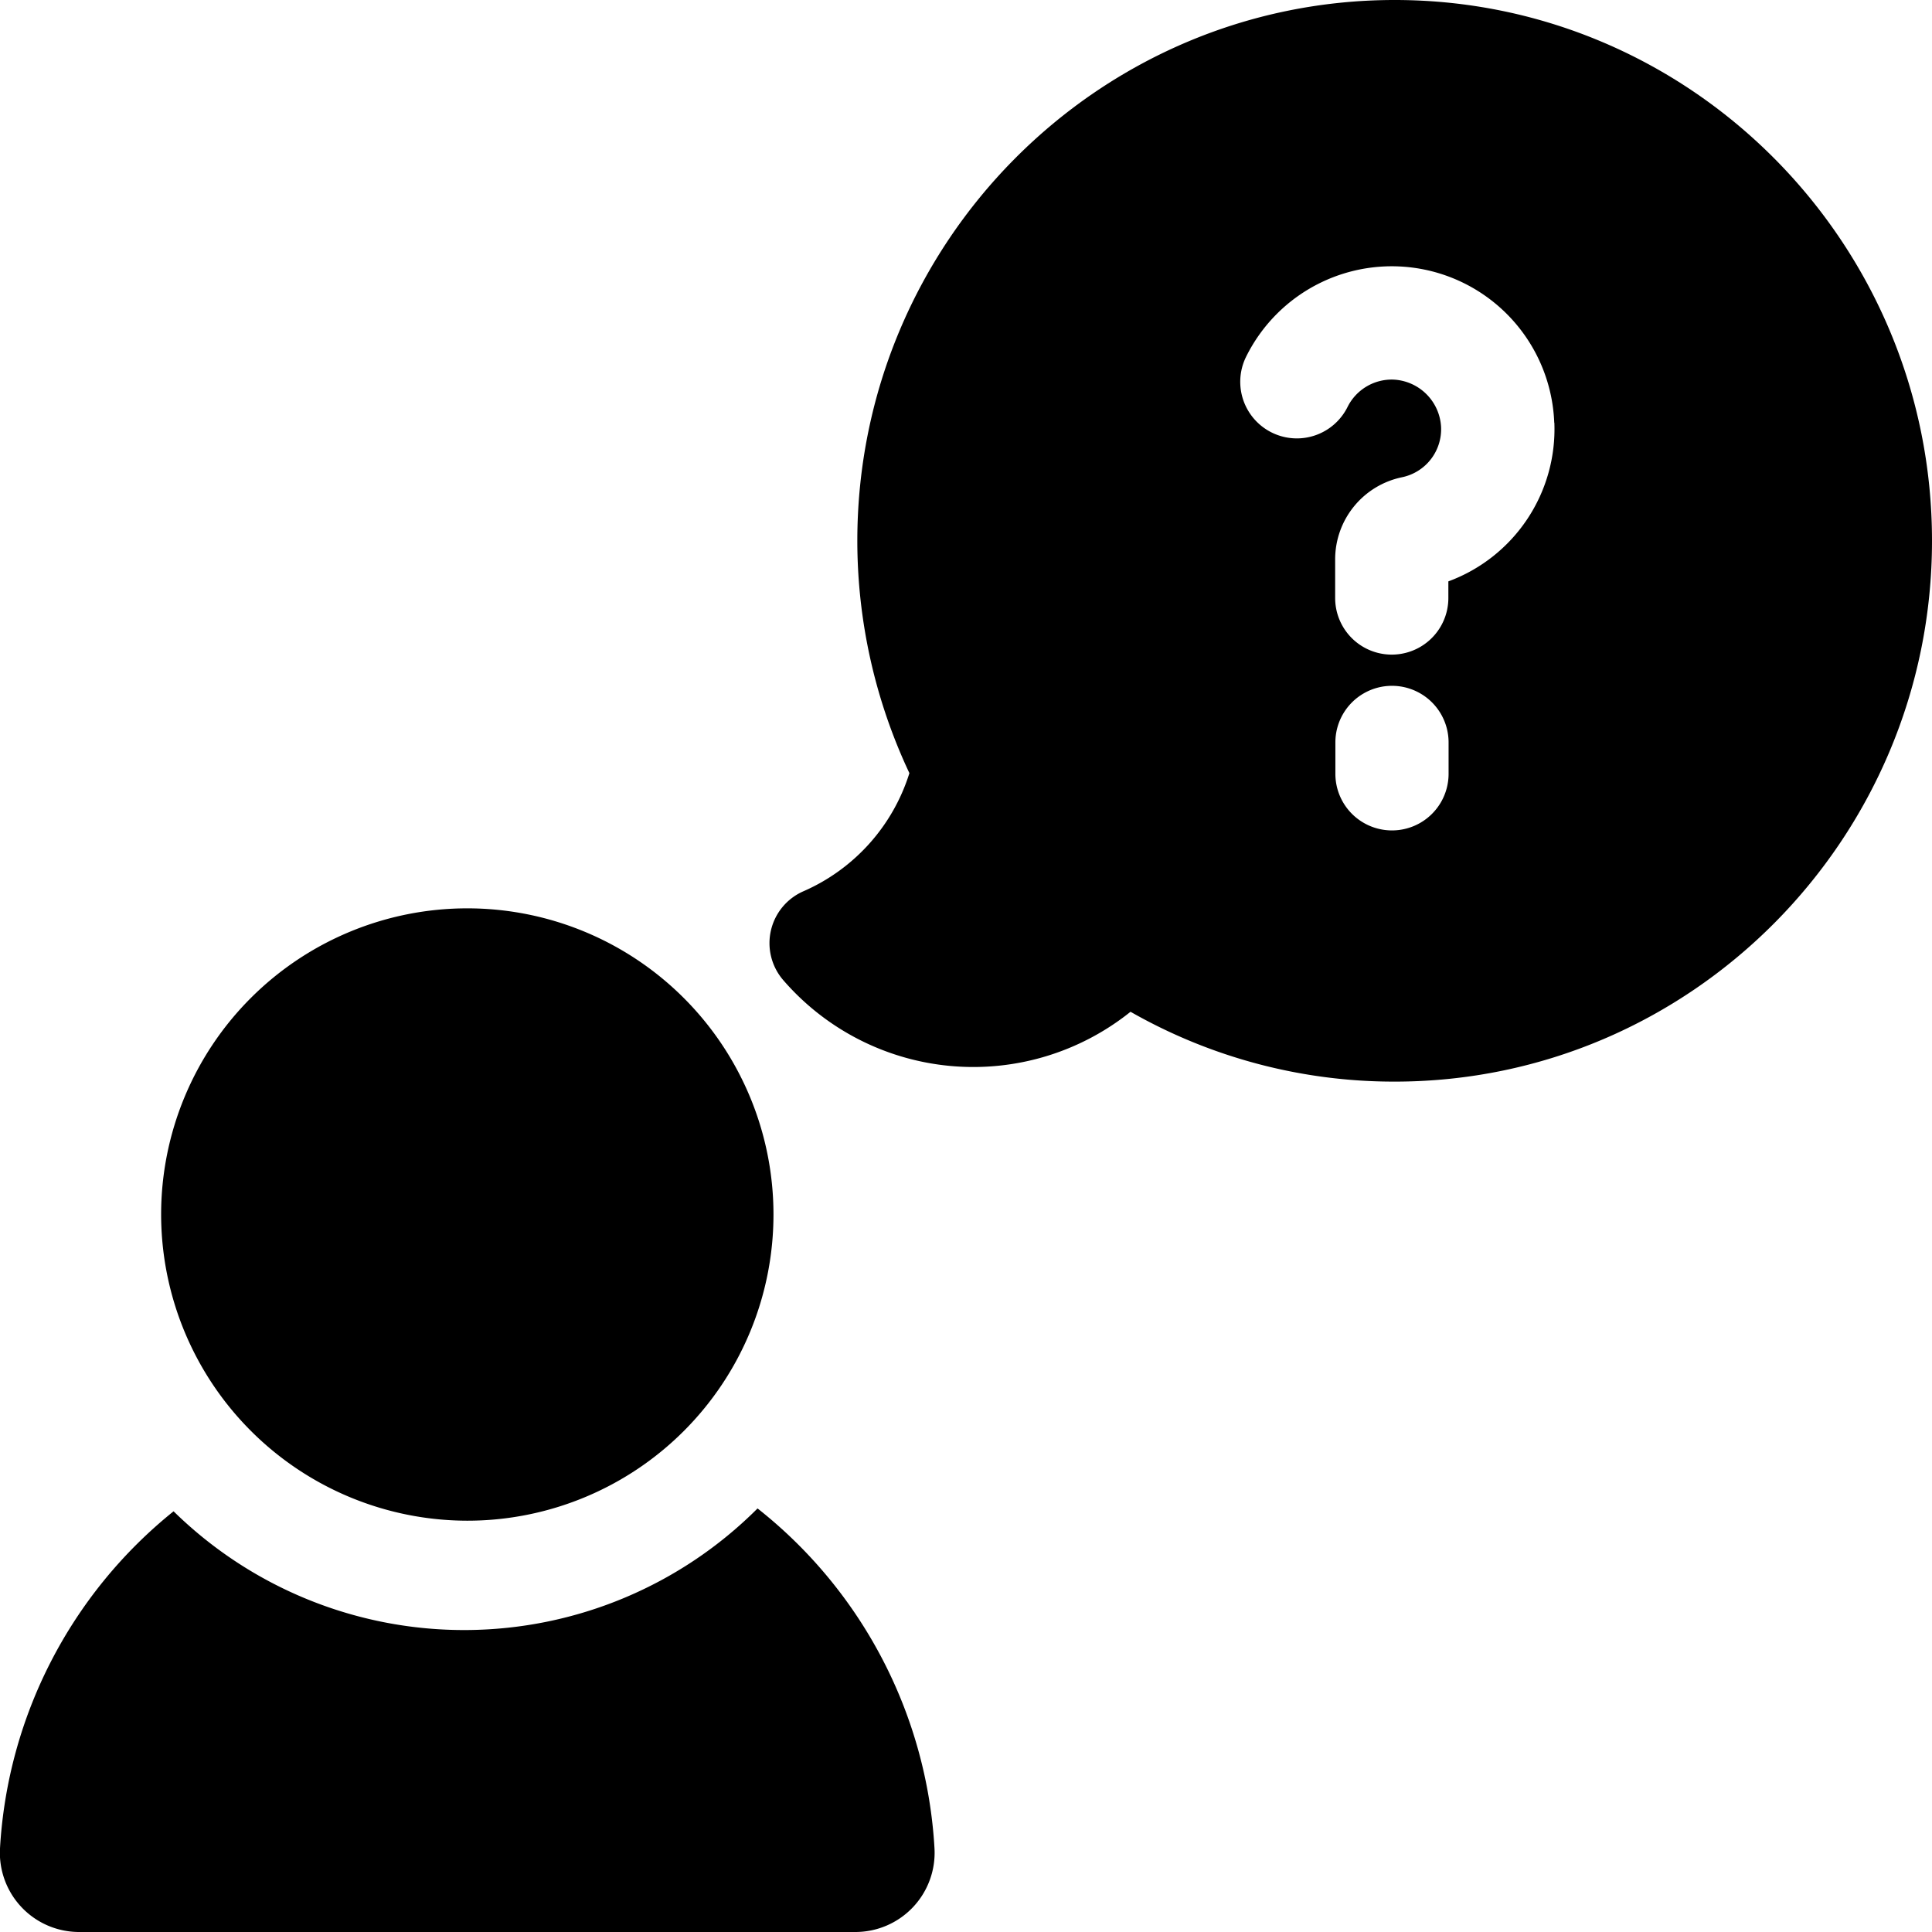 <svg xmlns="http://www.w3.org/2000/svg" viewBox="0 0 512 512">
    <path id="black"
          d="M42.7,321.84A81.14,81.14,0,1,1,123.84,403,81.24,81.24,0,0,1,42.7,321.84Zm158.06,77.91A109.93,109.93,0,0,1,46,400.51,123.64,123.64,0,0,0,0,489.83,21,21,0,0,0,21,512H226.65a21,21,0,0,0,21-22.17A123.69,123.69,0,0,0,200.76,399.75ZM512,143.32c0,79-63.88,143.32-142.4,143.32a140.92,140.92,0,0,1-70-18.51,66.61,66.61,0,0,1-92-8.35,15,15,0,0,1,5.35-23.6A50.67,50.67,0,0,0,241,204.89a144.62,144.62,0,0,1-13.8-61.58C227.21,64.29,291.09,0,369.6,0S512,64.29,512,143.32ZM383.89,196.75a15,15,0,0,0-30,0v8.32a15,15,0,0,0,30,0Zm28-84.74a43.08,43.08,0,0,0-81.7-17.39,15,15,0,0,0,26.9,13.28,13.08,13.08,0,0,1,12.24-7.3,13.27,13.27,0,0,1,12.57,12.55,13,13,0,0,1-10.37,13.33,22.22,22.22,0,0,0-17.7,21.61v10.39a15,15,0,1,0,30,0v-4.41A43,43,0,0,0,411.92,112Z" fill="#000"/>
</svg>
